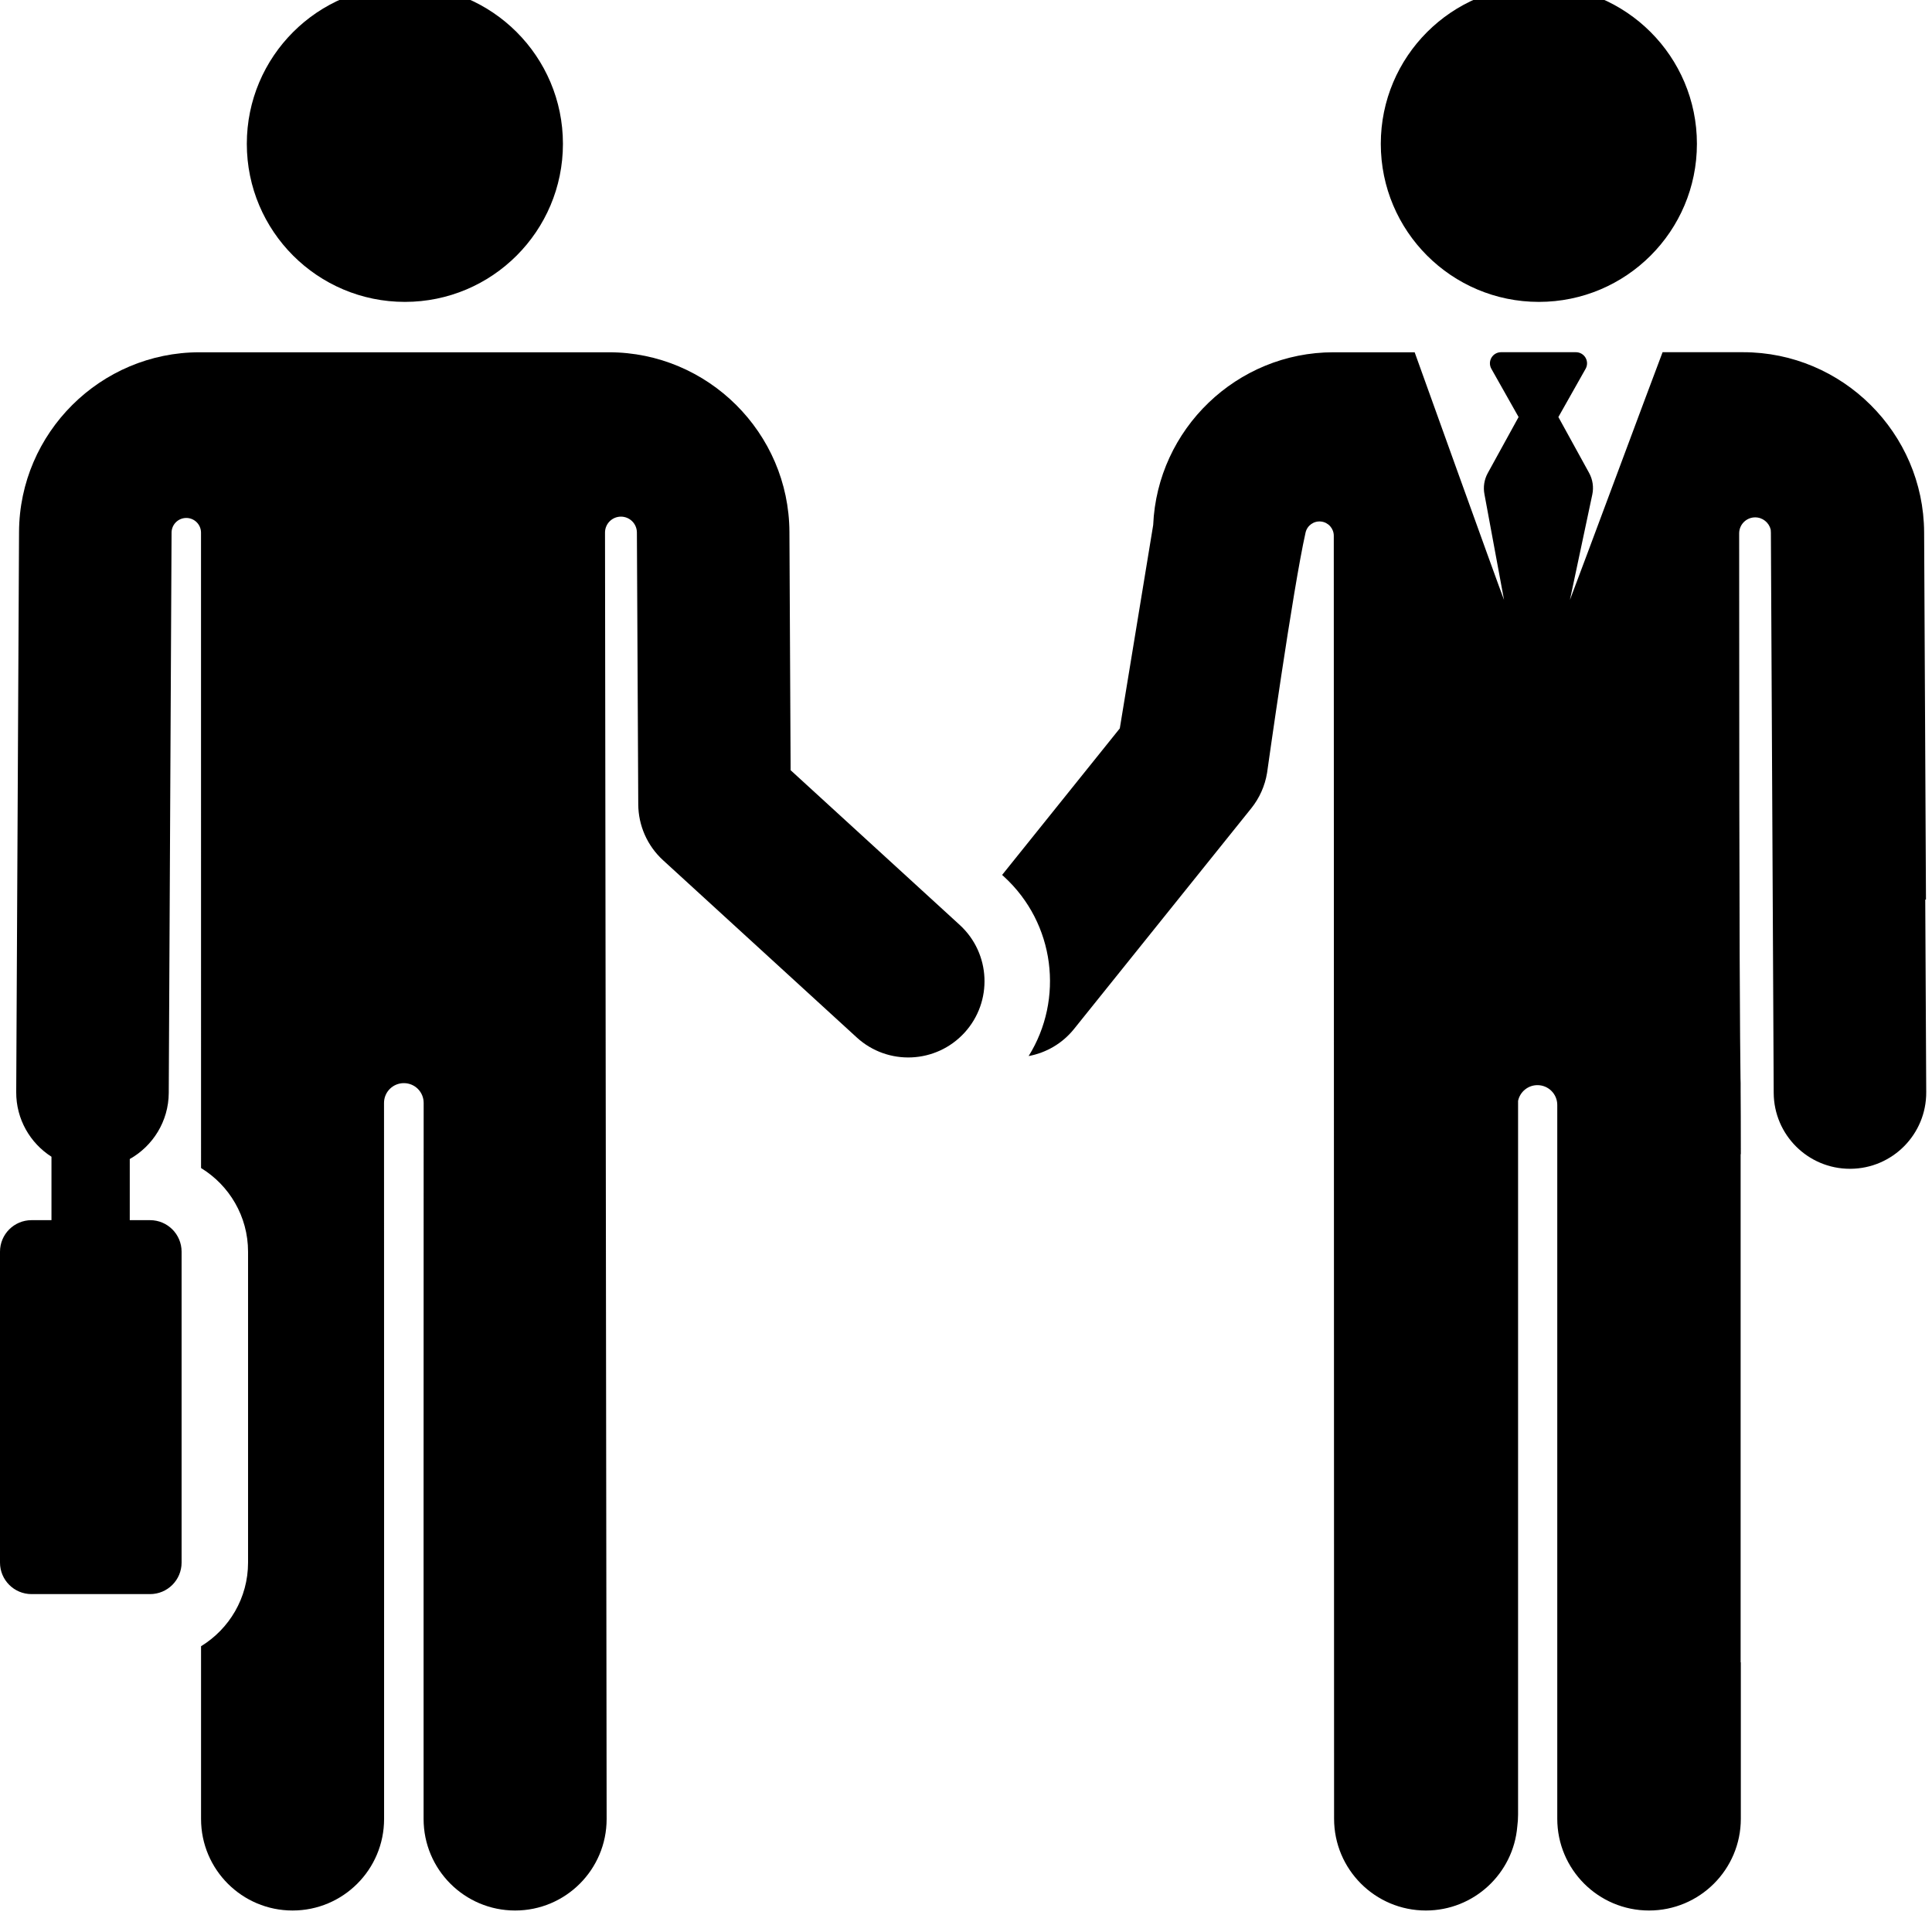 <?xml version="1.0" encoding="UTF-8" standalone="no"?>
<!-- Generator: Adobe Illustrator 18.0.0, SVG Export Plug-In . SVG Version: 6.00 Build 0)  -->

<svg
   xmlns:dc="http://purl.org/dc/elements/1.1/"
   xmlns:cc="http://creativecommons.org/ns#"
   xmlns:rdf="http://www.w3.org/1999/02/22-rdf-syntax-ns#"
   xmlns:svg="http://www.w3.org/2000/svg"
   xmlns="http://www.w3.org/2000/svg"
   xmlns:sodipodi="http://sodipodi.sourceforge.net/DTD/sodipodi-0.dtd"
   xmlns:inkscape="http://www.inkscape.org/namespaces/inkscape"
   version="1.1"
   id="Capa_1"
   x="0px"
   y="0px"
   viewBox="0 0 24 24"
   xml:space="preserve"
   sodipodi:docname="Funding.svg"
   width="24"
   height="24"
   inkscape:version="0.92.1 r15371"><defs
     id="defs40" /><sodipodi:namedview
     pagecolor="#ffffff"
     bordercolor="#666666"
     borderopacity="1"
     objecttolerance="10"
     gridtolerance="10"
     guidetolerance="10"
     inkscape:pageopacity="0"
     inkscape:pageshadow="2"
     inkscape:window-width="1920"
     inkscape:window-height="1027"
     id="namedview38"
     showgrid="false"
     inkscape:zoom="8.2058593"
     inkscape:cx="45.625715"
     inkscape:cy="6.6063905"
     inkscape:window-x="-8"
     inkscape:window-y="-8"
     inkscape:window-maximized="1"
     inkscape:current-layer="Capa_1" /><g
     id="XMLID_473_"
     transform="matrix(0.052,0,0,0.052,0,-0.186)"
     style="stroke-width:19.166"><circle
       id="XMLID_474_"
       cx="367.62"
       cy="37.937"
       r="37.759"
       style="stroke-width:19.166" /><path
       id="XMLID_884_"
       d="m 459.928,218.503 c 0.057,-0.016 0.113,-0.035 0.17,-0.052 l -0.441,-87.715 c -0.12,-23.721 -19.516,-43.02 -43.237,-43.02 h -19.243 c -2.393,6.253 -19.566,52.464 -22.133,59.171 l 5.34,-25.155 c 0.375,-1.766 0.103,-3.609 -0.767,-5.191 l -7.333,-13.337 6.52,-11.554 c 0.452,-0.822 0.436,-1.822 -0.041,-2.63 -0.478,-0.808 -1.346,-1.303 -2.285,-1.303 h -17.893 c -0.938,0 -1.807,0.495 -2.285,1.303 -0.478,0.808 -0.493,1.807 -0.041,2.63 l 6.519,11.554 -7.36,13.387 c -0.854,1.552 -1.132,3.356 -0.787,5.094 l 4.669,25.203 c -1.423,-3.65 -21.349,-59.156 -21.349,-59.156 h -19.388 c -23.108,0 -42.1,18.366 -43.075,41.267 l -7.977,48.586 -28.111,35.004 0.438,0.401 c 12.232,11.193 14.36,29.292 5.895,42.872 4.127,-0.773 8.013,-2.945 10.849,-6.476 l 42.338,-52.718 c 1.965,-2.447 3.265,-5.36 3.773,-8.457 0,0 6.137,-43.8 9.193,-57.399 0.382,-1.698 1.979,-2.838 3.709,-2.645 1.73,0.193 3.036,1.656 3.036,3.396 l 0.071,306.492 c 0,12.109 9.816,21.925 21.925,21.925 11.488,0 20.906,-8.837 21.842,-20.083 0.119,-0.922 0.187,-1.86 0.187,-2.815 V 266.564 c 0.451,-2.144 2.351,-3.755 4.629,-3.755 2.614,0 4.733,2.119 4.733,4.733 v 170.514 c 0,12.109 9.816,21.925 21.925,21.925 12.109,0 21.925,-9.816 21.925,-21.925 v -37.345 c -0.015,-0.008 -0.03,-0.018 -0.046,-0.026 V 279.32 c 0.016,-0.008 0.03,-0.018 0.046,-0.026 0,-7.338 -0.018,-11.497 -0.046,-14.968 v -1.995 c 0,-0.38 -0.01,-0.757 -0.029,-1.131 -0.113,-11.021 -0.315,-23.047 -0.323,-130.204 0,-2.097 1.689,-3.803 3.786,-3.824 1.814,-0.018 3.344,1.233 3.751,2.929 0.026,0.235 0.042,0.472 0.043,0.714 l 0.672,133.849 c 0.05,10.031 8.197,18.128 18.217,18.128 0.03,0 0.063,0 0.094,0 10.062,-0.05 18.178,-8.248 18.127,-18.31 z"
       inkscape:connector-curvature="0"
       style="stroke-width:19.166" /><circle
       id="XMLID_885_"
       cx="96.721"
       cy="37.937"
       r="37.759"
       style="stroke-width:19.166" /><path
       id="XMLID_886_"
       d="m 188.873,187.573 c -0.113,-22.532 -0.029,-5.826 -0.286,-56.941 -0.118,-23.655 -19.459,-42.899 -43.114,-42.899 -10.124,0 -87.65,0 -97.81,0 -23.654,0 -42.995,19.244 -43.115,42.899 L 3.875,264.48 c -0.032,6.439 3.308,12.16 8.421,15.433 v 15.15 H 7.529 C 3.371,295.063 0,298.434 0,302.592 v 74.274 c 0,4.158 3.371,7.529 7.529,7.529 h 28.323 c 4.158,0 7.529,-3.371 7.529,-7.529 v -74.274 c 0,-4.158 -3.371,-7.529 -7.529,-7.529 H 31 v -14.607 c 5.503,-3.091 9.28,-9.008 9.313,-15.793 l 0.672,-133.848 v -0.002 c 0.01,-1.939 1.588,-3.505 3.528,-3.499 1.939,0.005 3.508,1.579 3.508,3.519 l 0.008,151.779 c 6.729,4.116 11.229,11.532 11.229,19.981 v 74.274 c 0,8.449 -4.5,15.865 -11.229,19.981 v 41.271 c 0,12.075 9.789,21.863 21.863,21.863 12.074,0 21.863,-9.788 21.863,-21.863 0,-0.795 0.012,-143.122 -0.016,-171.063 -0.001,-1.253 0.495,-2.454 1.381,-3.341 0.886,-0.887 2.087,-1.384 3.339,-1.384 h 0.037 c 1.251,0 2.45,0.497 3.334,1.382 0.884,0.885 1.38,2.085 1.379,3.336 -0.028,27.924 -0.016,170.275 -0.016,171.07 0,12.075 9.789,21.863 21.863,21.863 12.074,0 21.863,-9.788 21.863,-21.863 l -0.388,-307.308 c -0.003,-2.103 1.7,-3.81 3.803,-3.813 2.103,-0.003 3.811,1.699 3.814,3.802 0,0.005 0,0.009 0,0.014 0.032,6.422 0.293,58.406 0.326,64.912 0.025,5.081 2.172,9.92 5.92,13.35 l 46.279,42.345 c 7.42,6.79 18.944,6.284 25.74,-1.143 6.793,-7.424 6.281,-18.948 -1.143,-25.74 z"
       inkscape:connector-curvature="0"
       style="stroke-width:19.166" /></g><g
     id="g7"
     transform="translate(0,-436.159)" /><g
     id="g9"
     transform="translate(0,-436.159)" /><g
     id="g11"
     transform="translate(0,-436.159)" /><g
     id="g13"
     transform="translate(0,-436.159)" /><g
     id="g15"
     transform="translate(0,-436.159)" /><g
     id="g17"
     transform="translate(0,-436.159)" /><g
     id="g19"
     transform="translate(0,-436.159)" /><g
     id="g21"
     transform="translate(0,-436.159)" /><g
     id="g23"
     transform="translate(0,-436.159)" /><g
     id="g25"
     transform="translate(0,-436.159)" /><g
     id="g27"
     transform="translate(0,-436.159)" /><g
     id="g29"
     transform="translate(0,-436.159)" /><g
     id="g31"
     transform="translate(0,-436.159)" /><g
     id="g33"
     transform="translate(0,-436.159)" /><g
     id="g35"
     transform="translate(0,-436.159)" /></svg>